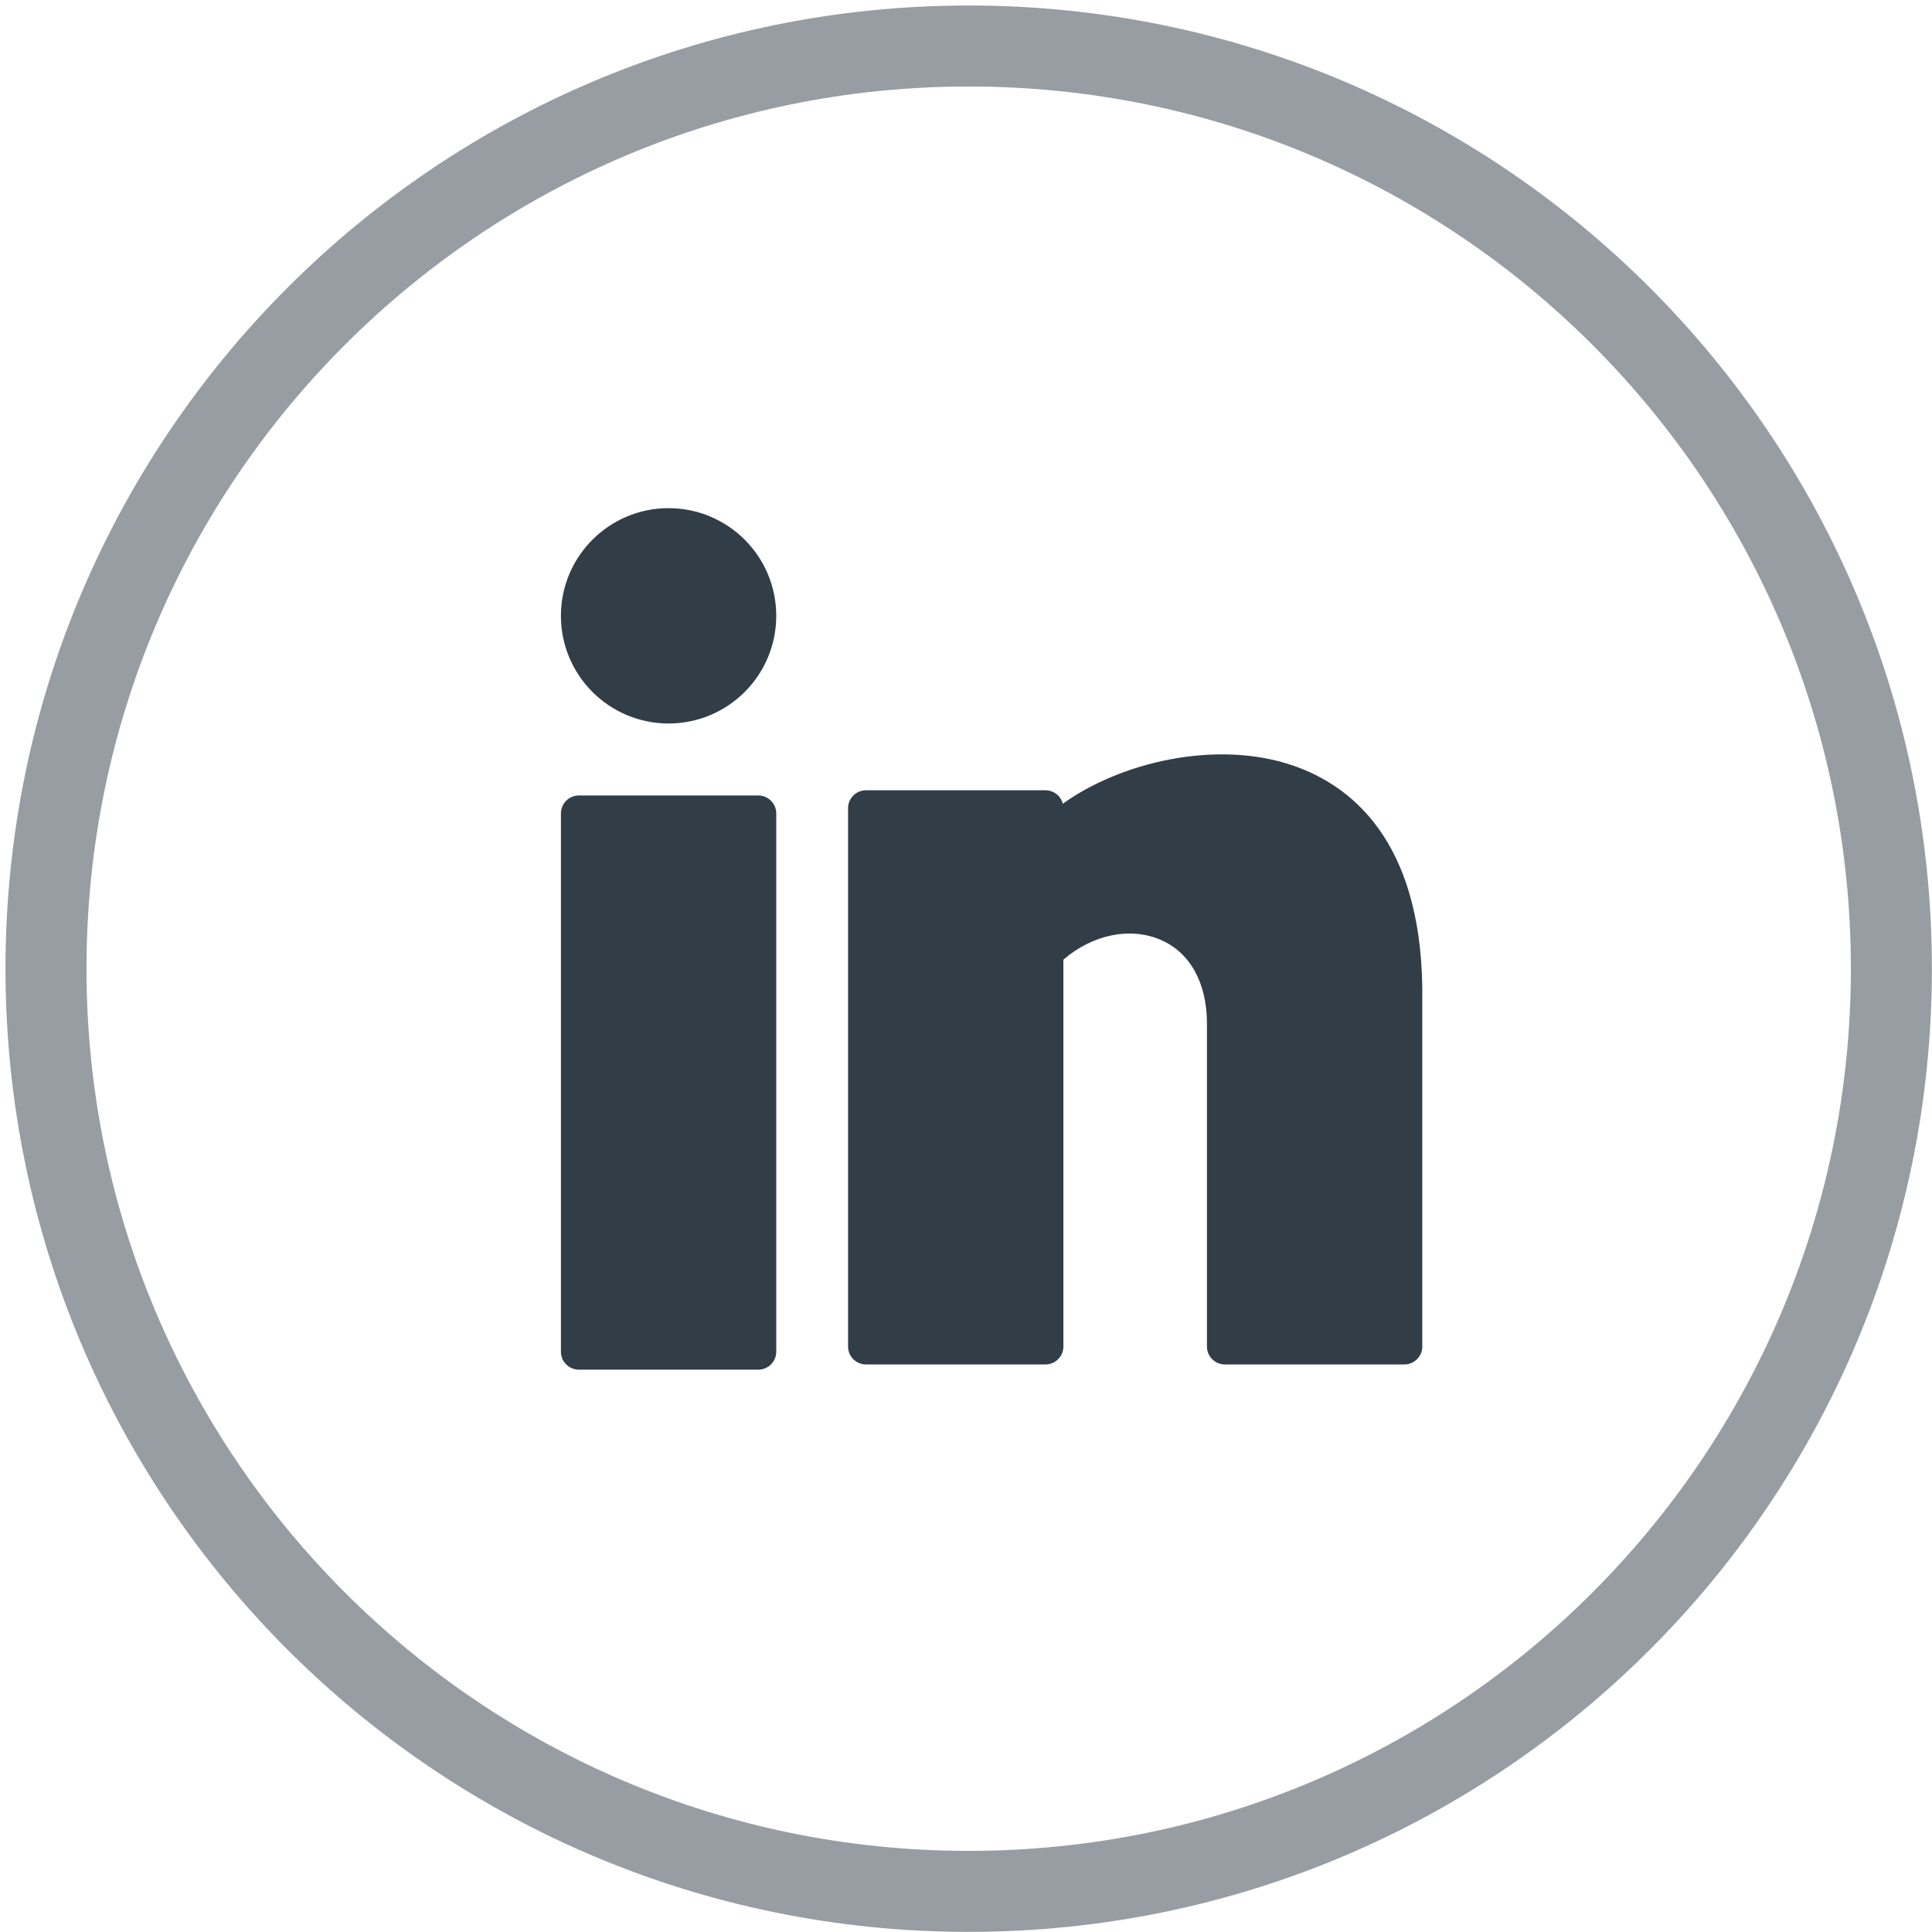<svg width="42" height="42" viewBox="0 0 42 42" fill="none" xmlns="http://www.w3.org/2000/svg">
<path opacity="0.5" fill-rule="evenodd" clip-rule="evenodd" d="M21.058 41.117C32.136 41.117 41.117 32.136 41.117 21.058C41.117 9.98 32.136 1 21.058 1C9.98 1 1 9.98 1 21.058C1 32.136 9.98 41.117 21.058 41.117Z" stroke="#313D47" stroke-width="1.761"/>
<path d="M14.534 15.728C15.827 15.728 16.875 14.68 16.875 13.388C16.875 12.095 15.827 11.047 14.534 11.047C13.242 11.047 12.194 12.095 12.194 13.388C12.194 14.68 13.242 15.728 14.534 15.728Z" fill="#313D47"/>
<path d="M16.485 17.293H12.584C12.369 17.293 12.194 17.468 12.194 17.683V29.385C12.194 29.6 12.369 29.775 12.584 29.775H16.485C16.7 29.775 16.875 29.6 16.875 29.385V17.683C16.875 17.468 16.7 17.293 16.485 17.293Z" fill="#313D47"/>
<path d="M28.108 16.642C26.441 16.071 24.355 16.573 23.105 17.472C23.062 17.305 22.909 17.18 22.727 17.18H18.826C18.611 17.18 18.436 17.355 18.436 17.57V29.272C18.436 29.488 18.611 29.662 18.826 29.662H22.727C22.942 29.662 23.117 29.488 23.117 29.272V20.862C23.748 20.319 24.56 20.146 25.224 20.428C25.869 20.701 26.238 21.365 26.238 22.251V29.272C26.238 29.488 26.413 29.662 26.628 29.662H30.529C30.744 29.662 30.919 29.488 30.919 29.272V21.465C30.874 18.26 29.366 17.073 28.108 16.642Z" fill="#313D47"/>
</svg>
